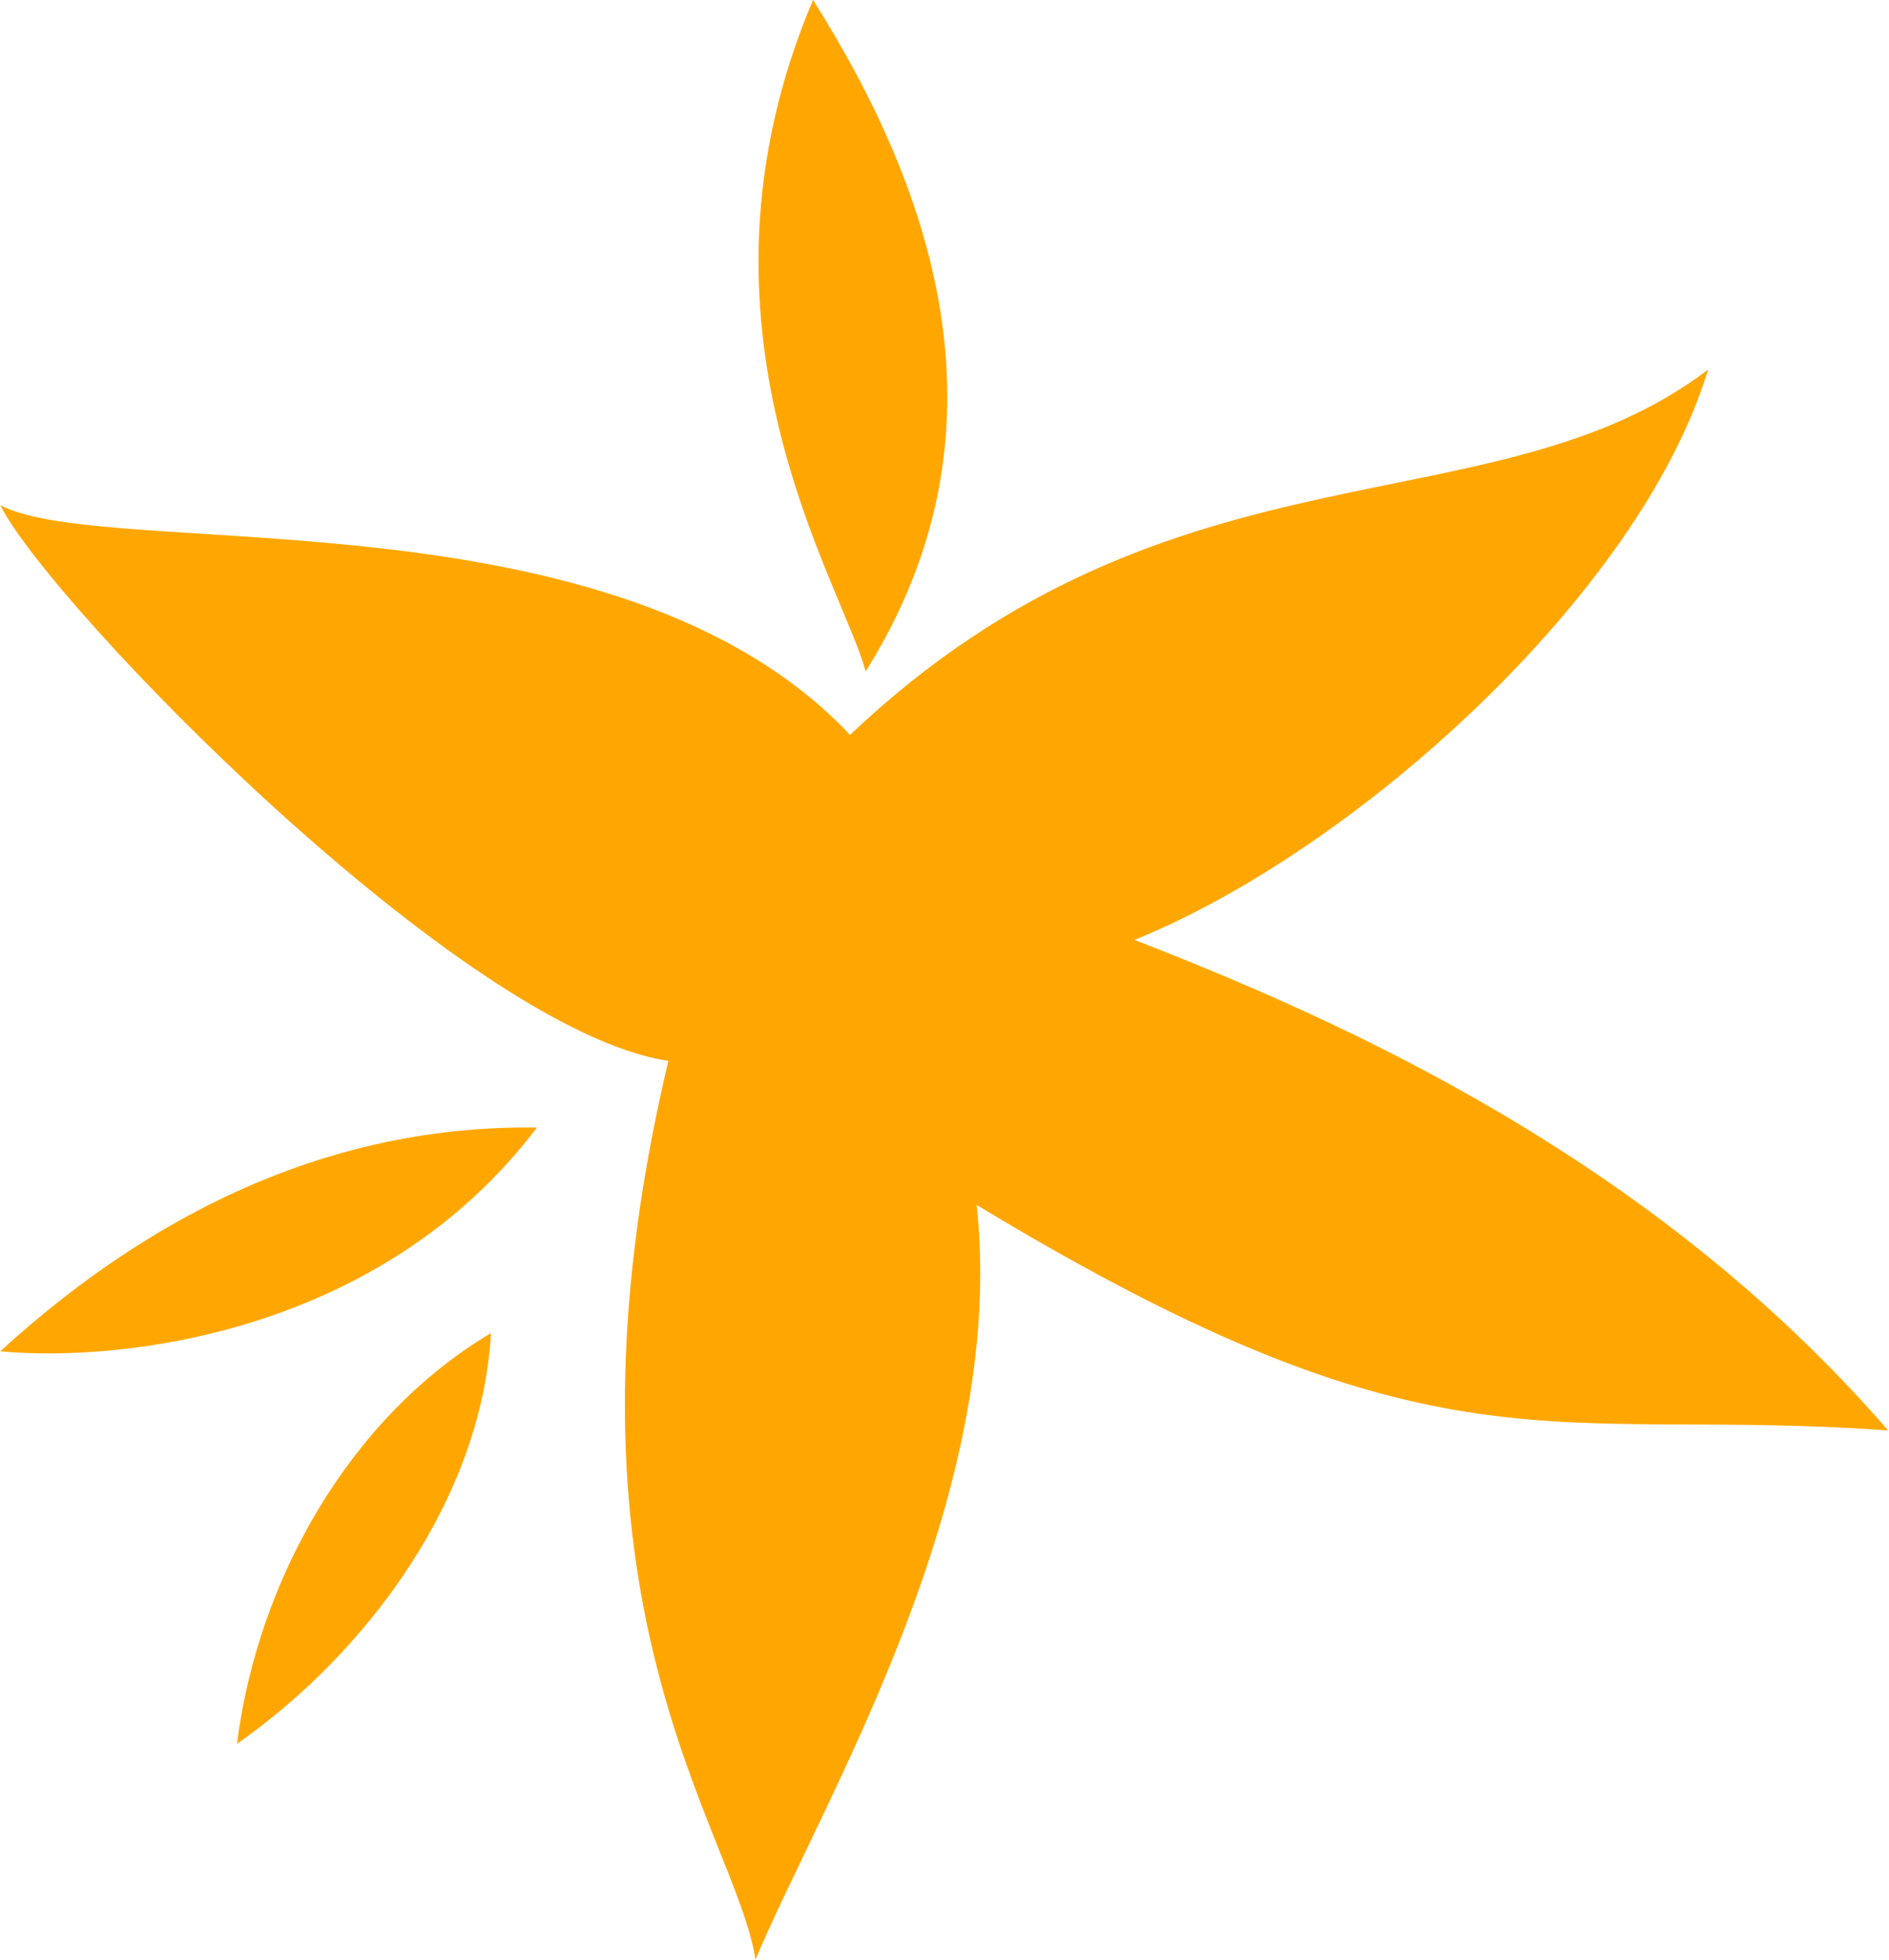 <svg version="1.2" xmlns="http://www.w3.org/2000/svg" viewBox="0 0 1516 1573" width="1516" height="1573">
	<title>header-logo-1-svg</title>
	<style>
		.s0 { fill: #ffa700 } 
	</style>
	<g id="Layer">
		<g id="Layer">
			<g id="Layer">
				<g id="Layer">
					<g id="Layer">
						<path id="Layer" class="s0" d="m430.9 904.9c-124.6 164.9-332 188.8-430.7 179.6c177.5-162.2 339-180.7 430.7-179.6z" />
					</g>
					<g id="Layer">
						<path id="Layer" class="s0" d="m682.2 589.8c258.4-245.5 515.8-161.4 688.6-293.2c-54.1 179.3-282.3 385.8-460.3 457.7c167.1 65.2 415.3 174.9 604.8 393.7c-271.7-19.6-359.3 44.4-731.5-181c25.4 234.6-123.1 476.6-177.5 605.6c-16.2-104.2-173.1-287-69.9-721.2c-165.3-24.6-495.7-365.5-536.2-445.9c88.8 45.7 494.1-15.5 682 184.3z" />
					</g>
					<g id="Layer">
						<path id="Layer" class="s0" d="m394 1069.9c-7.3 132.2-99 256.3-203.8 329.6c16.4-130.8 90.3-262.2 203.8-329.6z" />
					</g>
					<g id="Layer">
						<path id="Layer" class="s0" d="m652.5 0c99.1 156.9 162.1 347.9 42.2 538.9c-18.8-71.2-153.9-275.9-42.2-538.9z" />
					</g>
				</g>
			</g>
			<g id="Layer">
			</g>
		</g>
	</g>
</svg>